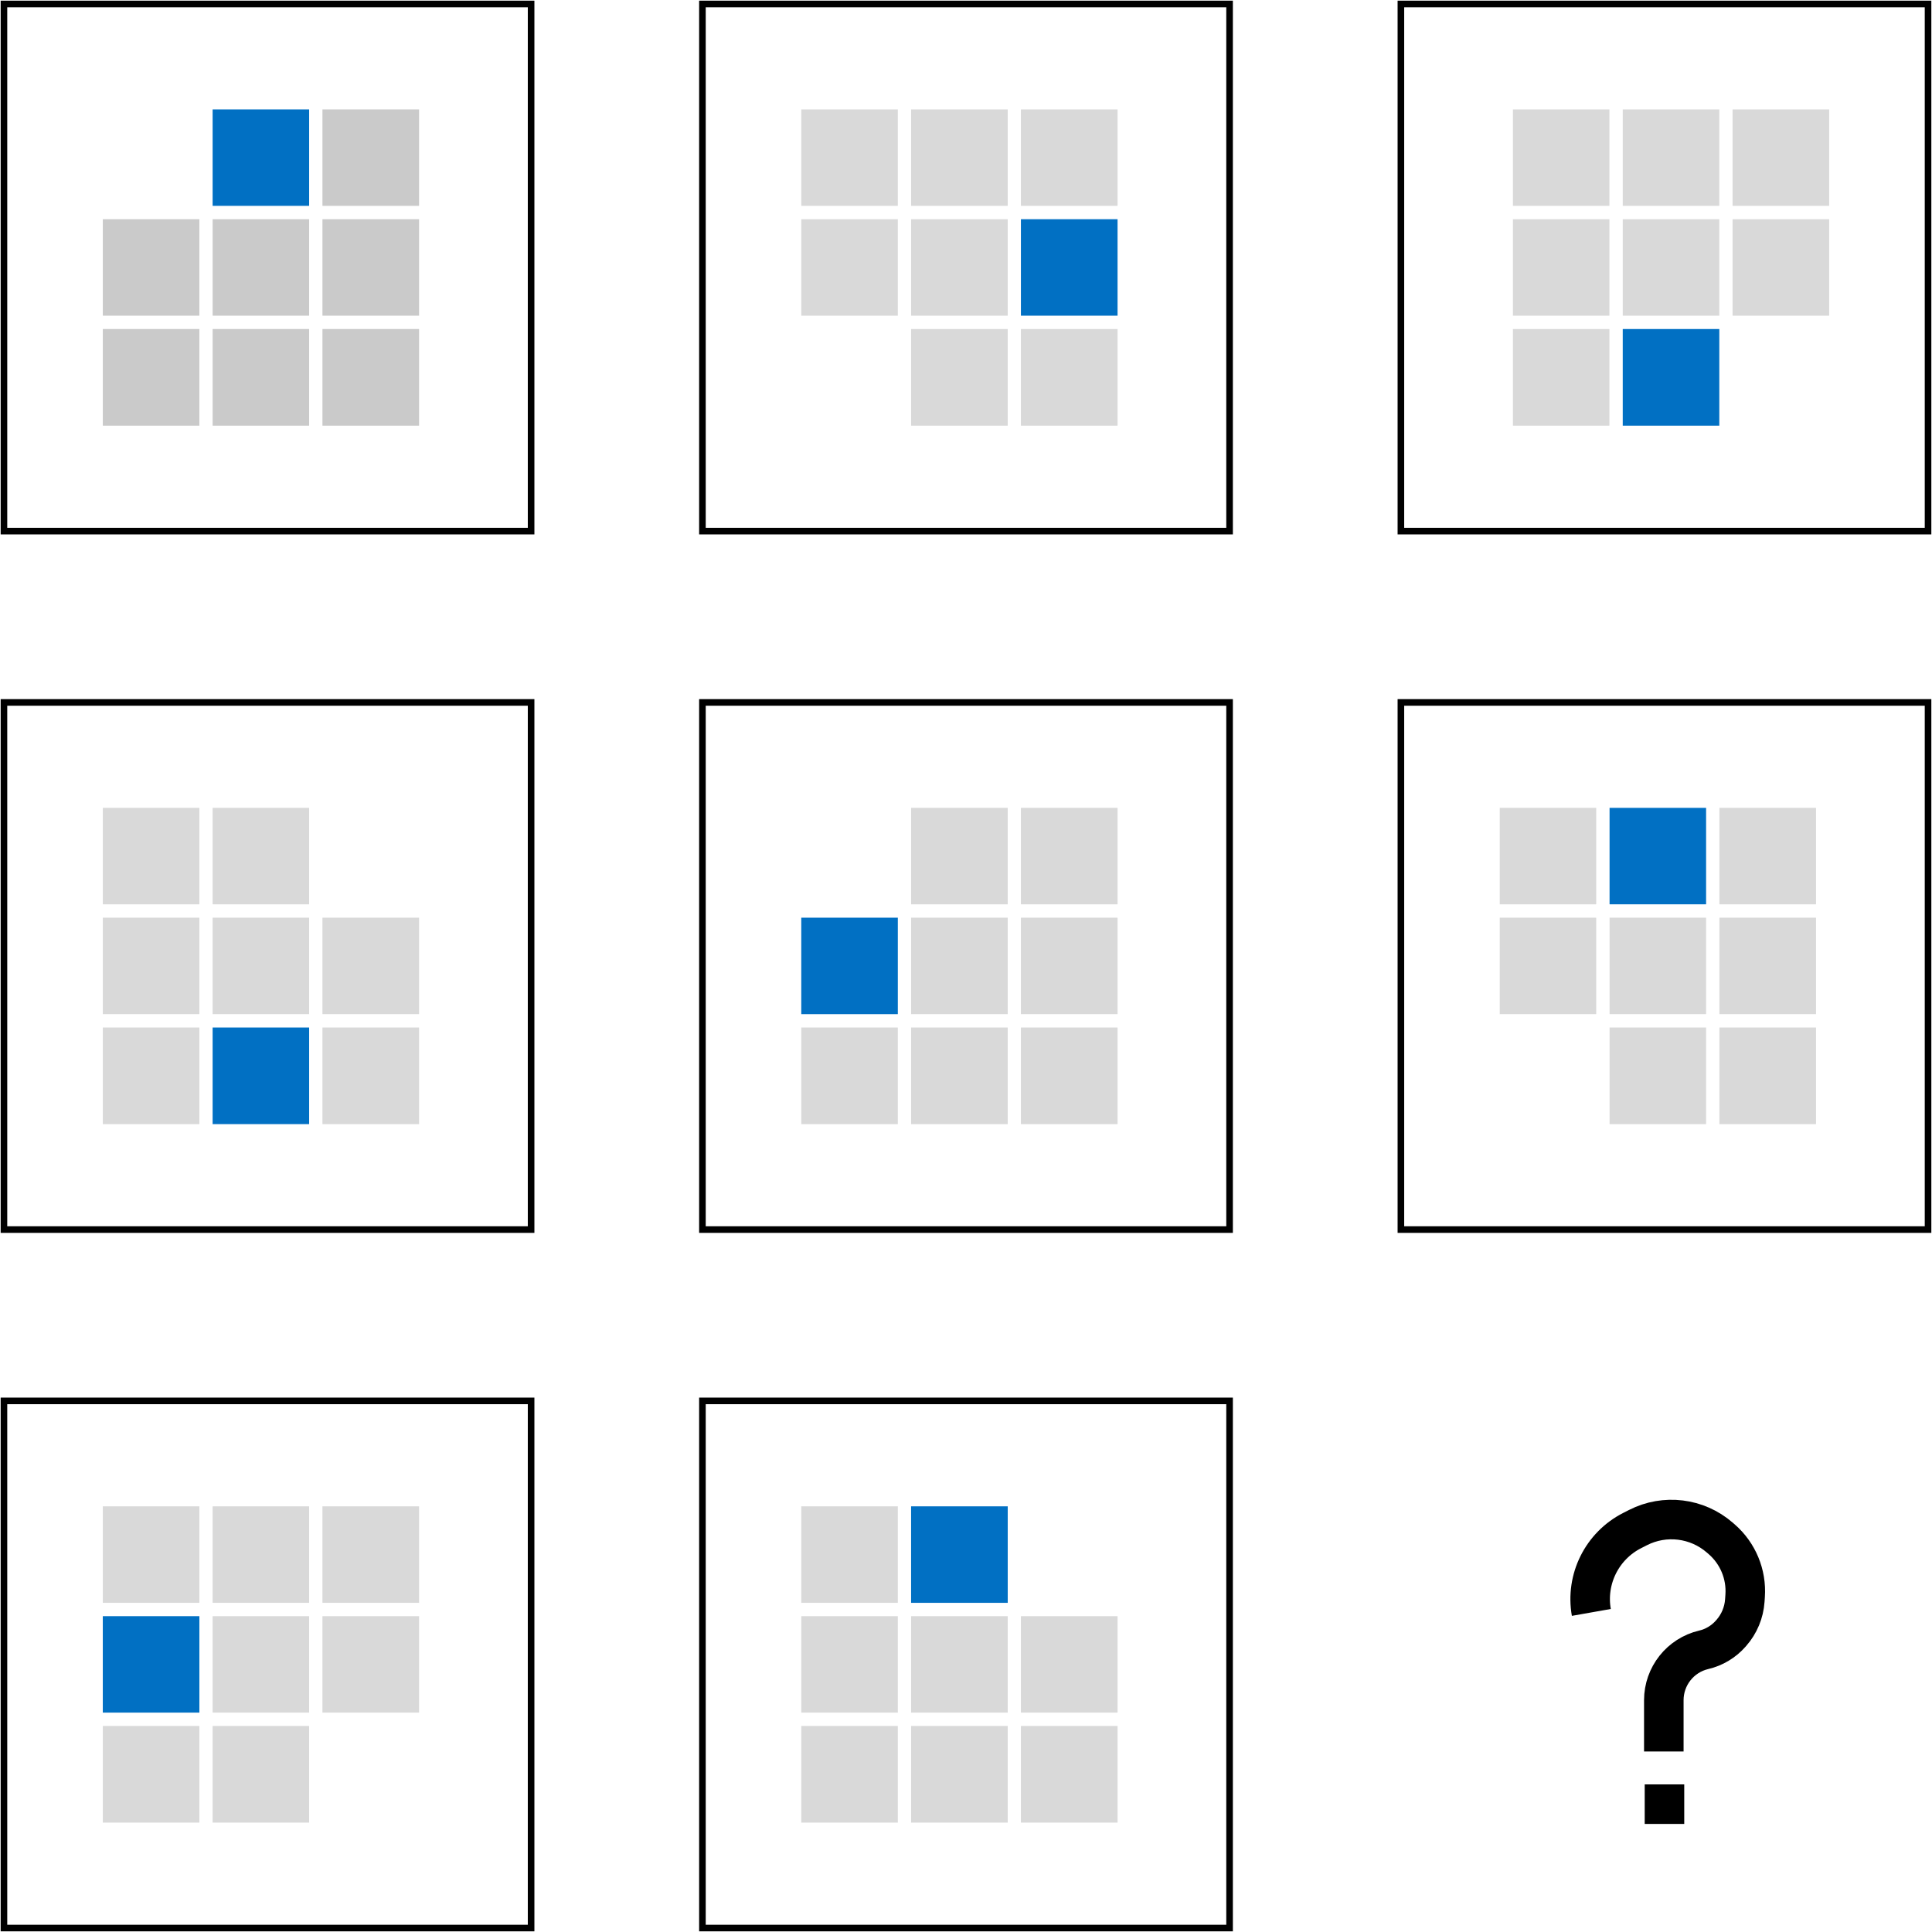 <svg width="1466" height="1466" viewBox="0 0 1466 1466" fill="none" xmlns="http://www.w3.org/2000/svg" xmlns:xlink="http://www.w3.org/1999/xlink">
<path d="M156.333 78H73V161.333H156.333V78Z" fill="url(#pattern0_1556_1281)" stroke="white" stroke-width="10"/>
<path d="M239.665 78H156.332V161.333H239.665V78Z" fill="#0170C3" stroke="white" stroke-width="10"/>
<path d="M323.001 78H239.668V161.333H323.001V78Z" fill="#CACACA" stroke="white" stroke-width="10"/>
<path d="M156.333 161.336H73V244.669H156.333V161.336Z" fill="#CACACA" stroke="white" stroke-width="10"/>
<path d="M239.665 161.336H156.332V244.669H239.665V161.336Z" fill="#CACACA" stroke="white" stroke-width="10"/>
<path d="M323.001 161.336H239.668V244.669H323.001V161.336Z" fill="#CACACA" stroke="white" stroke-width="10"/>
<path d="M156.333 244.664H73V327.997H156.333V244.664Z" fill="#CACACA" stroke="white" stroke-width="10"/>
<path d="M239.665 244.664H156.332V327.997H239.665V244.664Z" fill="#CACACA" stroke="white" stroke-width="10"/>
<path d="M323.001 244.664H239.668V327.997H323.001V244.664Z" fill="#CACACA" stroke="white" stroke-width="10"/>
<path d="M403 3H3V403H403V3Z" stroke="black" stroke-width="5"/>
<path d="M686.333 78H603V161.333H686.333V78Z" fill="#D9D9D9" stroke="white" stroke-width="10"/>
<path d="M769.665 78H686.332V161.333H769.665V78Z" fill="#D9D9D9" stroke="white" stroke-width="10"/>
<path d="M853.001 78H769.668V161.333H853.001V78Z" fill="#D9D9D9" stroke="white" stroke-width="10"/>
<path d="M686.333 161.336H603V244.669H686.333V161.336Z" fill="#D9D9D9" stroke="white" stroke-width="10"/>
<path d="M769.665 161.336H686.332V244.669H769.665V161.336Z" fill="#D9D9D9" stroke="white" stroke-width="10"/>
<path d="M853.001 161.336H769.668V244.669H853.001V161.336Z" fill="#0170C3" stroke="white" stroke-width="10"/>
<path d="M686.333 244.664H603V327.997H686.333V244.664Z" fill="url(#pattern1_1556_1281)" stroke="white" stroke-width="10"/>
<path d="M769.665 244.664H686.332V327.997H769.665V244.664Z" fill="#D9D9D9" stroke="white" stroke-width="10"/>
<path d="M853.001 244.664H769.668V327.997H853.001V244.664Z" fill="#D9D9D9" stroke="white" stroke-width="10"/>
<path d="M933 3H533V403H933V3Z" stroke="black" stroke-width="5"/>
<path d="M1226.33 78H1143V161.333H1226.33V78Z" fill="#D9D9D9" stroke="white" stroke-width="10"/>
<path d="M1309.67 78H1226.33V161.333H1309.67V78Z" fill="#D9D9D9" stroke="white" stroke-width="10"/>
<path d="M1393 78H1309.67V161.333H1393V78Z" fill="#D9D9D9" stroke="white" stroke-width="10"/>
<path d="M1226.33 161.336H1143V244.669H1226.33V161.336Z" fill="#D9D9D9" stroke="white" stroke-width="10"/>
<path d="M1309.67 161.336H1226.33V244.669H1309.67V161.336Z" fill="#D9D9D9" stroke="white" stroke-width="10"/>
<path d="M1393 161.336H1309.67V244.669H1393V161.336Z" fill="#D9D9D9" stroke="white" stroke-width="10"/>
<path d="M1226.33 244.664H1143V327.997H1226.33V244.664Z" fill="#D9D9D9" stroke="white" stroke-width="10"/>
<path d="M1309.67 244.664H1226.33V327.997H1309.67V244.664Z" fill="#0170C3" stroke="white" stroke-width="10"/>
<path d="M1393 244.664H1309.67V327.997H1393V244.664Z" fill="url(#pattern2_1556_1281)" stroke="white" stroke-width="10"/>
<path d="M1463 3H1063V403H1463V3Z" stroke="black" stroke-width="5"/>
<path d="M156.333 608H73V691.333H156.333V608Z" fill="#D9D9D9" stroke="white" stroke-width="10"/>
<path d="M239.665 608H156.332V691.333H239.665V608Z" fill="#D9D9D9" stroke="white" stroke-width="10"/>
<path d="M323.001 608H239.668V691.333H323.001V608Z" fill="url(#pattern3_1556_1281)" stroke="white" stroke-width="10"/>
<path d="M156.333 691.336H73V774.669H156.333V691.336Z" fill="#D9D9D9" stroke="white" stroke-width="10"/>
<path d="M239.665 691.336H156.332V774.669H239.665V691.336Z" fill="#D9D9D9" stroke="white" stroke-width="10"/>
<path d="M323.001 691.336H239.668V774.669H323.001V691.336Z" fill="#D9D9D9" stroke="white" stroke-width="10"/>
<path d="M156.333 774.664H73V857.997H156.333V774.664Z" fill="#D9D9D9" stroke="white" stroke-width="10"/>
<path d="M239.665 774.664H156.332V857.997H239.665V774.664Z" fill="#0170C3" stroke="white" stroke-width="10"/>
<path d="M323.001 774.664H239.668V857.997H323.001V774.664Z" fill="#D9D9D9" stroke="white" stroke-width="10"/>
<path d="M403 533H3V933H403V533Z" stroke="black" stroke-width="5"/>
<path d="M686.333 608H603V691.333H686.333V608Z" fill="url(#pattern4_1556_1281)" stroke="white" stroke-width="10"/>
<path d="M769.665 608H686.332V691.333H769.665V608Z" fill="#D9D9D9" stroke="white" stroke-width="10"/>
<path d="M853.001 608H769.668V691.333H853.001V608Z" fill="#D9D9D9" stroke="white" stroke-width="10"/>
<path d="M686.333 691.336H603V774.669H686.333V691.336Z" fill="#0170C3" stroke="white" stroke-width="10"/>
<path d="M769.665 691.336H686.332V774.669H769.665V691.336Z" fill="#D9D9D9" stroke="white" stroke-width="10"/>
<path d="M853.001 691.336H769.668V774.669H853.001V691.336Z" fill="#D9D9D9" stroke="white" stroke-width="10"/>
<path d="M686.333 774.664H603V857.997H686.333V774.664Z" fill="#D9D9D9" stroke="white" stroke-width="10"/>
<path d="M769.665 774.664H686.332V857.997H769.665V774.664Z" fill="#D9D9D9" stroke="white" stroke-width="10"/>
<path d="M853.001 774.664H769.668V857.997H853.001V774.664Z" fill="#D9D9D9" stroke="white" stroke-width="10"/>
<path d="M933 533H533V933H933V533Z" stroke="black" stroke-width="5"/>
<path d="M1216.33 608H1133V691.333H1216.33V608Z" fill="#D9D9D9" stroke="white" stroke-width="10"/>
<path d="M1299.67 608H1216.33V691.333H1299.67V608Z" fill="#0170C3" stroke="white" stroke-width="10"/>
<path d="M1383 608H1299.67V691.333H1383V608Z" fill="#D9D9D9" stroke="white" stroke-width="10"/>
<path d="M1216.33 691.336H1133V774.669H1216.33V691.336Z" fill="#D9D9D9" stroke="white" stroke-width="10"/>
<path d="M1299.67 691.336H1216.33V774.669H1299.67V691.336Z" fill="#D9D9D9" stroke="white" stroke-width="10"/>
<path d="M1383 691.336H1299.67V774.669H1383V691.336Z" fill="#D9D9D9" stroke="white" stroke-width="10"/>
<path d="M1216.33 774.664H1133V857.997H1216.33V774.664Z" fill="url(#pattern5_1556_1281)" stroke="white" stroke-width="10"/>
<path d="M1299.67 774.664H1216.33V857.997H1299.67V774.664Z" fill="#D9D9D9" stroke="white" stroke-width="10"/>
<path d="M1383 774.664H1299.67V857.997H1383V774.664Z" fill="#D9D9D9" stroke="white" stroke-width="10"/>
<path d="M1463 533H1063V933H1463V533Z" stroke="black" stroke-width="5"/>
<path d="M156.333 1138H73V1221.33H156.333V1138Z" fill="#D9D9D9" stroke="white" stroke-width="10"/>
<path d="M239.665 1138H156.332V1221.33H239.665V1138Z" fill="#D9D9D9" stroke="white" stroke-width="10"/>
<path d="M323.001 1138H239.668V1221.33H323.001V1138Z" fill="#D9D9D9" stroke="white" stroke-width="10"/>
<path d="M156.333 1221.34H73V1304.67H156.333V1221.34Z" fill="#0170C3" stroke="white" stroke-width="10"/>
<path d="M239.665 1221.34H156.332V1304.67H239.665V1221.34Z" fill="#D9D9D9" stroke="white" stroke-width="10"/>
<path d="M323.001 1221.34H239.668V1304.67H323.001V1221.34Z" fill="#D9D9D9" stroke="white" stroke-width="10"/>
<path d="M156.333 1304.66H73V1388H156.333V1304.66Z" fill="#D9D9D9" stroke="white" stroke-width="10"/>
<path d="M239.665 1304.66H156.332V1388H239.665V1304.66Z" fill="#D9D9D9" stroke="white" stroke-width="10"/>
<path d="M323.001 1304.66H239.668V1388H323.001V1304.66Z" fill="url(#pattern6_1556_1281)" stroke="white" stroke-width="10"/>
<path d="M403 1063H3V1463H403V1063Z" stroke="black" stroke-width="5"/>
<path d="M686.333 1138H603V1221.33H686.333V1138Z" fill="#D9D9D9" stroke="white" stroke-width="10"/>
<path d="M769.665 1138H686.332V1221.33H769.665V1138Z" fill="#0170C3" stroke="white" stroke-width="10"/>
<path d="M853.001 1138H769.668V1221.33H853.001V1138Z" fill="url(#pattern7_1556_1281)" stroke="white" stroke-width="10"/>
<path d="M686.333 1221.34H603V1304.67H686.333V1221.34Z" fill="#D9D9D9" stroke="white" stroke-width="10"/>
<path d="M769.665 1221.34H686.332V1304.67H769.665V1221.34Z" fill="#D9D9D9" stroke="white" stroke-width="10"/>
<path d="M853.001 1221.34H769.668V1304.67H853.001V1221.34Z" fill="#D9D9D9" stroke="white" stroke-width="10"/>
<path d="M686.333 1304.66H603V1388H686.333V1304.66Z" fill="#D9D9D9" stroke="white" stroke-width="10"/>
<path d="M769.665 1304.66H686.332V1388H769.665V1304.66Z" fill="#D9D9D9" stroke="white" stroke-width="10"/>
<path d="M853.001 1304.66H769.668V1388H853.001V1304.66Z" fill="#D9D9D9" stroke="white" stroke-width="10"/>
<path d="M933 1063H533V1463H933V1063Z" stroke="black" stroke-width="5"/>
<path d="M1262.5 1329V1290.1C1262.5 1271.88 1275.04 1256.05 1292.77 1251.88V1251.88C1300.73 1250.01 1307.9 1245.7 1313.29 1239.56L1313.75 1239.03C1319.75 1232.2 1323.34 1223.59 1323.96 1214.52L1324.21 1210.92C1325.34 1194.6 1318.74 1178.69 1306.39 1167.96L1304.97 1166.73C1287.76 1151.78 1263.21 1148.78 1242.9 1159.13L1238.45 1161.4C1215.6 1173.05 1203.04 1198.25 1207.5 1223.5V1223.5" stroke="black" stroke-width="30"/>
<rect x="1255.5" y="1361.5" width="15" height="15" fill="black" stroke="black" stroke-width="15"/>
<defs>
<pattern id="pattern0_1556_1281" patternUnits="userSpaceOnUse" patternTransform="matrix(118.736 0 0 246.196 52.792 -5.924)" preserveAspectRatio="none" viewBox="-2.507 -2.492 118.736 246.196" width="1" height="1">
<use xlink:href="#pattern0_1556_1281_inner" transform="translate(-118.736 -246.196)"/>
<use xlink:href="#pattern0_1556_1281_inner" transform="translate(0 -246.196)"/>
<use xlink:href="#pattern0_1556_1281_inner" transform="translate(-118.736 0)"/>
<g id="pattern0_1556_1281_inner">
<path d="M0.816 67.578L118.736 -0.001" stroke="#0170C3" stroke-width="5" stroke-linecap="round"/>
<path d="M0.749 82.453L118.668 14.874" stroke="#0170C3" stroke-width="5" stroke-linecap="round"/>
<path d="M0.68 97.352L118.599 29.773" stroke="#0170C3" stroke-width="5" stroke-linecap="round"/>
<path d="M0.612 112.234L118.531 44.655" stroke="#0170C3" stroke-width="5" stroke-linecap="round"/>
<path d="M0.547 127.109L118.466 59.53" stroke="#0170C3" stroke-width="5" stroke-linecap="round"/>
<path d="M0.479 141.992L118.398 74.413" stroke="#0170C3" stroke-width="5" stroke-linecap="round"/>
<path d="M0.41 156.883L118.329 89.304" stroke="#0170C3" stroke-width="5" stroke-linecap="round"/>
<path d="M0.341 171.766L118.26 104.187" stroke="#0170C3" stroke-width="5" stroke-linecap="round"/>
<path d="M0.273 186.648L118.193 119.069" stroke="#0170C3" stroke-width="5" stroke-linecap="round"/>
<path d="M0.206 201.531L118.125 133.952" stroke="#0170C3" stroke-width="5" stroke-linecap="round"/>
<path d="M0.136 216.43L118.055 148.851" stroke="#0170C3" stroke-width="5" stroke-linecap="round"/>
<path d="M0.068 231.312L117.987 163.733" stroke="#0170C3" stroke-width="5" stroke-linecap="round"/>
<path d="M0 246.195L117.92 178.616" stroke="#0170C3" stroke-width="5" stroke-linecap="round"/>
</g>
</pattern><pattern id="pattern1_1556_1281" patternUnits="userSpaceOnUse" patternTransform="matrix(118.736 0 0 246.196 582.792 160.74)" preserveAspectRatio="none" viewBox="-2.507 -2.492 118.736 246.196" width="1" height="1">
<use xlink:href="#pattern1_1556_1281_inner" transform="translate(-118.736 -246.196)"/>
<use xlink:href="#pattern1_1556_1281_inner" transform="translate(0 -246.196)"/>
<use xlink:href="#pattern1_1556_1281_inner" transform="translate(-118.736 0)"/>
<g id="pattern1_1556_1281_inner">
<path d="M0.816 67.578L118.736 -0.001" stroke="#0170C3" stroke-width="5" stroke-linecap="round"/>
<path d="M0.749 82.453L118.668 14.874" stroke="#0170C3" stroke-width="5" stroke-linecap="round"/>
<path d="M0.68 97.352L118.599 29.773" stroke="#0170C3" stroke-width="5" stroke-linecap="round"/>
<path d="M0.612 112.234L118.531 44.655" stroke="#0170C3" stroke-width="5" stroke-linecap="round"/>
<path d="M0.547 127.109L118.466 59.53" stroke="#0170C3" stroke-width="5" stroke-linecap="round"/>
<path d="M0.479 141.992L118.398 74.413" stroke="#0170C3" stroke-width="5" stroke-linecap="round"/>
<path d="M0.41 156.883L118.329 89.304" stroke="#0170C3" stroke-width="5" stroke-linecap="round"/>
<path d="M0.341 171.766L118.26 104.187" stroke="#0170C3" stroke-width="5" stroke-linecap="round"/>
<path d="M0.273 186.648L118.193 119.069" stroke="#0170C3" stroke-width="5" stroke-linecap="round"/>
<path d="M0.206 201.531L118.125 133.952" stroke="#0170C3" stroke-width="5" stroke-linecap="round"/>
<path d="M0.136 216.43L118.055 148.851" stroke="#0170C3" stroke-width="5" stroke-linecap="round"/>
<path d="M0.068 231.312L117.987 163.733" stroke="#0170C3" stroke-width="5" stroke-linecap="round"/>
<path d="M0 246.195L117.92 178.616" stroke="#0170C3" stroke-width="5" stroke-linecap="round"/>
</g>
</pattern><pattern id="pattern2_1556_1281" patternUnits="userSpaceOnUse" patternTransform="matrix(118.736 0 0 246.196 1289.46 160.74)" preserveAspectRatio="none" viewBox="-2.507 -2.492 118.736 246.196" width="1" height="1">
<use xlink:href="#pattern2_1556_1281_inner" transform="translate(-118.736 -246.196)"/>
<use xlink:href="#pattern2_1556_1281_inner" transform="translate(0 -246.196)"/>
<use xlink:href="#pattern2_1556_1281_inner" transform="translate(-118.736 0)"/>
<g id="pattern2_1556_1281_inner">
<path d="M0.816 67.578L118.736 -0.001" stroke="#0170C3" stroke-width="5" stroke-linecap="round"/>
<path d="M0.749 82.453L118.668 14.874" stroke="#0170C3" stroke-width="5" stroke-linecap="round"/>
<path d="M0.68 97.352L118.599 29.773" stroke="#0170C3" stroke-width="5" stroke-linecap="round"/>
<path d="M0.612 112.234L118.531 44.655" stroke="#0170C3" stroke-width="5" stroke-linecap="round"/>
<path d="M0.547 127.109L118.466 59.53" stroke="#0170C3" stroke-width="5" stroke-linecap="round"/>
<path d="M0.479 141.992L118.398 74.413" stroke="#0170C3" stroke-width="5" stroke-linecap="round"/>
<path d="M0.41 156.883L118.329 89.304" stroke="#0170C3" stroke-width="5" stroke-linecap="round"/>
<path d="M0.341 171.766L118.26 104.187" stroke="#0170C3" stroke-width="5" stroke-linecap="round"/>
<path d="M0.273 186.648L118.193 119.069" stroke="#0170C3" stroke-width="5" stroke-linecap="round"/>
<path d="M0.206 201.531L118.125 133.952" stroke="#0170C3" stroke-width="5" stroke-linecap="round"/>
<path d="M0.136 216.43L118.055 148.851" stroke="#0170C3" stroke-width="5" stroke-linecap="round"/>
<path d="M0.068 231.312L117.987 163.733" stroke="#0170C3" stroke-width="5" stroke-linecap="round"/>
<path d="M0 246.195L117.92 178.616" stroke="#0170C3" stroke-width="5" stroke-linecap="round"/>
</g>
</pattern><pattern id="pattern3_1556_1281" patternUnits="userSpaceOnUse" patternTransform="matrix(118.736 0 0 246.196 219.46 524.076)" preserveAspectRatio="none" viewBox="-2.507 -2.492 118.736 246.196" width="1" height="1">
<use xlink:href="#pattern3_1556_1281_inner" transform="translate(-118.736 -246.196)"/>
<use xlink:href="#pattern3_1556_1281_inner" transform="translate(0 -246.196)"/>
<use xlink:href="#pattern3_1556_1281_inner" transform="translate(-118.736 0)"/>
<g id="pattern3_1556_1281_inner">
<path d="M0.816 67.578L118.736 -0.001" stroke="#0170C3" stroke-width="5" stroke-linecap="round"/>
<path d="M0.749 82.453L118.668 14.874" stroke="#0170C3" stroke-width="5" stroke-linecap="round"/>
<path d="M0.68 97.352L118.599 29.773" stroke="#0170C3" stroke-width="5" stroke-linecap="round"/>
<path d="M0.612 112.234L118.531 44.655" stroke="#0170C3" stroke-width="5" stroke-linecap="round"/>
<path d="M0.547 127.109L118.466 59.53" stroke="#0170C3" stroke-width="5" stroke-linecap="round"/>
<path d="M0.479 141.992L118.398 74.413" stroke="#0170C3" stroke-width="5" stroke-linecap="round"/>
<path d="M0.41 156.883L118.329 89.304" stroke="#0170C3" stroke-width="5" stroke-linecap="round"/>
<path d="M0.341 171.766L118.26 104.187" stroke="#0170C3" stroke-width="5" stroke-linecap="round"/>
<path d="M0.273 186.648L118.193 119.069" stroke="#0170C3" stroke-width="5" stroke-linecap="round"/>
<path d="M0.206 201.531L118.125 133.952" stroke="#0170C3" stroke-width="5" stroke-linecap="round"/>
<path d="M0.136 216.43L118.055 148.851" stroke="#0170C3" stroke-width="5" stroke-linecap="round"/>
<path d="M0.068 231.312L117.987 163.733" stroke="#0170C3" stroke-width="5" stroke-linecap="round"/>
<path d="M0 246.195L117.92 178.616" stroke="#0170C3" stroke-width="5" stroke-linecap="round"/>
</g>
</pattern><pattern id="pattern4_1556_1281" patternUnits="userSpaceOnUse" patternTransform="matrix(118.736 0 0 246.196 582.792 524.076)" preserveAspectRatio="none" viewBox="-2.507 -2.492 118.736 246.196" width="1" height="1">
<use xlink:href="#pattern4_1556_1281_inner" transform="translate(-118.736 -246.196)"/>
<use xlink:href="#pattern4_1556_1281_inner" transform="translate(0 -246.196)"/>
<use xlink:href="#pattern4_1556_1281_inner" transform="translate(-118.736 0)"/>
<g id="pattern4_1556_1281_inner">
<path d="M0.816 67.578L118.736 -0.001" stroke="#0170C3" stroke-width="5" stroke-linecap="round"/>
<path d="M0.749 82.453L118.668 14.874" stroke="#0170C3" stroke-width="5" stroke-linecap="round"/>
<path d="M0.68 97.352L118.599 29.773" stroke="#0170C3" stroke-width="5" stroke-linecap="round"/>
<path d="M0.612 112.234L118.531 44.655" stroke="#0170C3" stroke-width="5" stroke-linecap="round"/>
<path d="M0.547 127.109L118.466 59.53" stroke="#0170C3" stroke-width="5" stroke-linecap="round"/>
<path d="M0.479 141.992L118.398 74.413" stroke="#0170C3" stroke-width="5" stroke-linecap="round"/>
<path d="M0.41 156.883L118.329 89.304" stroke="#0170C3" stroke-width="5" stroke-linecap="round"/>
<path d="M0.341 171.766L118.26 104.187" stroke="#0170C3" stroke-width="5" stroke-linecap="round"/>
<path d="M0.273 186.648L118.193 119.069" stroke="#0170C3" stroke-width="5" stroke-linecap="round"/>
<path d="M0.206 201.531L118.125 133.952" stroke="#0170C3" stroke-width="5" stroke-linecap="round"/>
<path d="M0.136 216.43L118.055 148.851" stroke="#0170C3" stroke-width="5" stroke-linecap="round"/>
<path d="M0.068 231.312L117.987 163.733" stroke="#0170C3" stroke-width="5" stroke-linecap="round"/>
<path d="M0 246.195L117.92 178.616" stroke="#0170C3" stroke-width="5" stroke-linecap="round"/>
</g>
</pattern><pattern id="pattern5_1556_1281" patternUnits="userSpaceOnUse" patternTransform="matrix(118.736 0 0 246.196 1112.79 690.74)" preserveAspectRatio="none" viewBox="-2.507 -2.492 118.736 246.196" width="1" height="1">
<use xlink:href="#pattern5_1556_1281_inner" transform="translate(-118.736 -246.196)"/>
<use xlink:href="#pattern5_1556_1281_inner" transform="translate(0 -246.196)"/>
<use xlink:href="#pattern5_1556_1281_inner" transform="translate(-118.736 0)"/>
<g id="pattern5_1556_1281_inner">
<path d="M0.816 67.578L118.736 -0.001" stroke="#0170C3" stroke-width="5" stroke-linecap="round"/>
<path d="M0.749 82.453L118.668 14.874" stroke="#0170C3" stroke-width="5" stroke-linecap="round"/>
<path d="M0.68 97.352L118.599 29.773" stroke="#0170C3" stroke-width="5" stroke-linecap="round"/>
<path d="M0.612 112.234L118.531 44.655" stroke="#0170C3" stroke-width="5" stroke-linecap="round"/>
<path d="M0.547 127.109L118.466 59.53" stroke="#0170C3" stroke-width="5" stroke-linecap="round"/>
<path d="M0.479 141.992L118.398 74.413" stroke="#0170C3" stroke-width="5" stroke-linecap="round"/>
<path d="M0.41 156.883L118.329 89.304" stroke="#0170C3" stroke-width="5" stroke-linecap="round"/>
<path d="M0.341 171.766L118.26 104.187" stroke="#0170C3" stroke-width="5" stroke-linecap="round"/>
<path d="M0.273 186.648L118.193 119.069" stroke="#0170C3" stroke-width="5" stroke-linecap="round"/>
<path d="M0.206 201.531L118.125 133.952" stroke="#0170C3" stroke-width="5" stroke-linecap="round"/>
<path d="M0.136 216.43L118.055 148.851" stroke="#0170C3" stroke-width="5" stroke-linecap="round"/>
<path d="M0.068 231.312L117.987 163.733" stroke="#0170C3" stroke-width="5" stroke-linecap="round"/>
<path d="M0 246.195L117.92 178.616" stroke="#0170C3" stroke-width="5" stroke-linecap="round"/>
</g>
</pattern><pattern id="pattern6_1556_1281" patternUnits="userSpaceOnUse" patternTransform="matrix(118.736 0 0 246.196 219.46 1220.74)" preserveAspectRatio="none" viewBox="-2.507 -2.492 118.736 246.196" width="1" height="1">
<use xlink:href="#pattern6_1556_1281_inner" transform="translate(-118.736 -246.196)"/>
<use xlink:href="#pattern6_1556_1281_inner" transform="translate(0 -246.196)"/>
<use xlink:href="#pattern6_1556_1281_inner" transform="translate(-118.736 0)"/>
<g id="pattern6_1556_1281_inner">
<path d="M0.816 67.578L118.736 -0.001" stroke="#0170C3" stroke-width="5" stroke-linecap="round"/>
<path d="M0.749 82.453L118.668 14.874" stroke="#0170C3" stroke-width="5" stroke-linecap="round"/>
<path d="M0.68 97.352L118.599 29.773" stroke="#0170C3" stroke-width="5" stroke-linecap="round"/>
<path d="M0.612 112.234L118.531 44.655" stroke="#0170C3" stroke-width="5" stroke-linecap="round"/>
<path d="M0.547 127.109L118.466 59.53" stroke="#0170C3" stroke-width="5" stroke-linecap="round"/>
<path d="M0.479 141.992L118.398 74.413" stroke="#0170C3" stroke-width="5" stroke-linecap="round"/>
<path d="M0.41 156.883L118.329 89.304" stroke="#0170C3" stroke-width="5" stroke-linecap="round"/>
<path d="M0.341 171.766L118.26 104.187" stroke="#0170C3" stroke-width="5" stroke-linecap="round"/>
<path d="M0.273 186.648L118.193 119.069" stroke="#0170C3" stroke-width="5" stroke-linecap="round"/>
<path d="M0.206 201.531L118.125 133.952" stroke="#0170C3" stroke-width="5" stroke-linecap="round"/>
<path d="M0.136 216.43L118.055 148.851" stroke="#0170C3" stroke-width="5" stroke-linecap="round"/>
<path d="M0.068 231.312L117.987 163.733" stroke="#0170C3" stroke-width="5" stroke-linecap="round"/>
<path d="M0 246.195L117.92 178.616" stroke="#0170C3" stroke-width="5" stroke-linecap="round"/>
</g>
</pattern><pattern id="pattern7_1556_1281" patternUnits="userSpaceOnUse" patternTransform="matrix(118.736 0 0 246.196 749.46 1054.08)" preserveAspectRatio="none" viewBox="-2.507 -2.492 118.736 246.196" width="1" height="1">
<use xlink:href="#pattern7_1556_1281_inner" transform="translate(-118.736 -246.196)"/>
<use xlink:href="#pattern7_1556_1281_inner" transform="translate(0 -246.196)"/>
<use xlink:href="#pattern7_1556_1281_inner" transform="translate(-118.736 0)"/>
<g id="pattern7_1556_1281_inner">
<path d="M0.816 67.578L118.736 -0.001" stroke="#0170C3" stroke-width="5" stroke-linecap="round"/>
<path d="M0.749 82.453L118.668 14.874" stroke="#0170C3" stroke-width="5" stroke-linecap="round"/>
<path d="M0.68 97.352L118.599 29.773" stroke="#0170C3" stroke-width="5" stroke-linecap="round"/>
<path d="M0.612 112.234L118.531 44.655" stroke="#0170C3" stroke-width="5" stroke-linecap="round"/>
<path d="M0.547 127.109L118.466 59.53" stroke="#0170C3" stroke-width="5" stroke-linecap="round"/>
<path d="M0.479 141.992L118.398 74.413" stroke="#0170C3" stroke-width="5" stroke-linecap="round"/>
<path d="M0.41 156.883L118.329 89.304" stroke="#0170C3" stroke-width="5" stroke-linecap="round"/>
<path d="M0.341 171.766L118.26 104.187" stroke="#0170C3" stroke-width="5" stroke-linecap="round"/>
<path d="M0.273 186.648L118.193 119.069" stroke="#0170C3" stroke-width="5" stroke-linecap="round"/>
<path d="M0.206 201.531L118.125 133.952" stroke="#0170C3" stroke-width="5" stroke-linecap="round"/>
<path d="M0.136 216.43L118.055 148.851" stroke="#0170C3" stroke-width="5" stroke-linecap="round"/>
<path d="M0.068 231.312L117.987 163.733" stroke="#0170C3" stroke-width="5" stroke-linecap="round"/>
<path d="M0 246.195L117.92 178.616" stroke="#0170C3" stroke-width="5" stroke-linecap="round"/>
</g>
</pattern></defs>
</svg>
